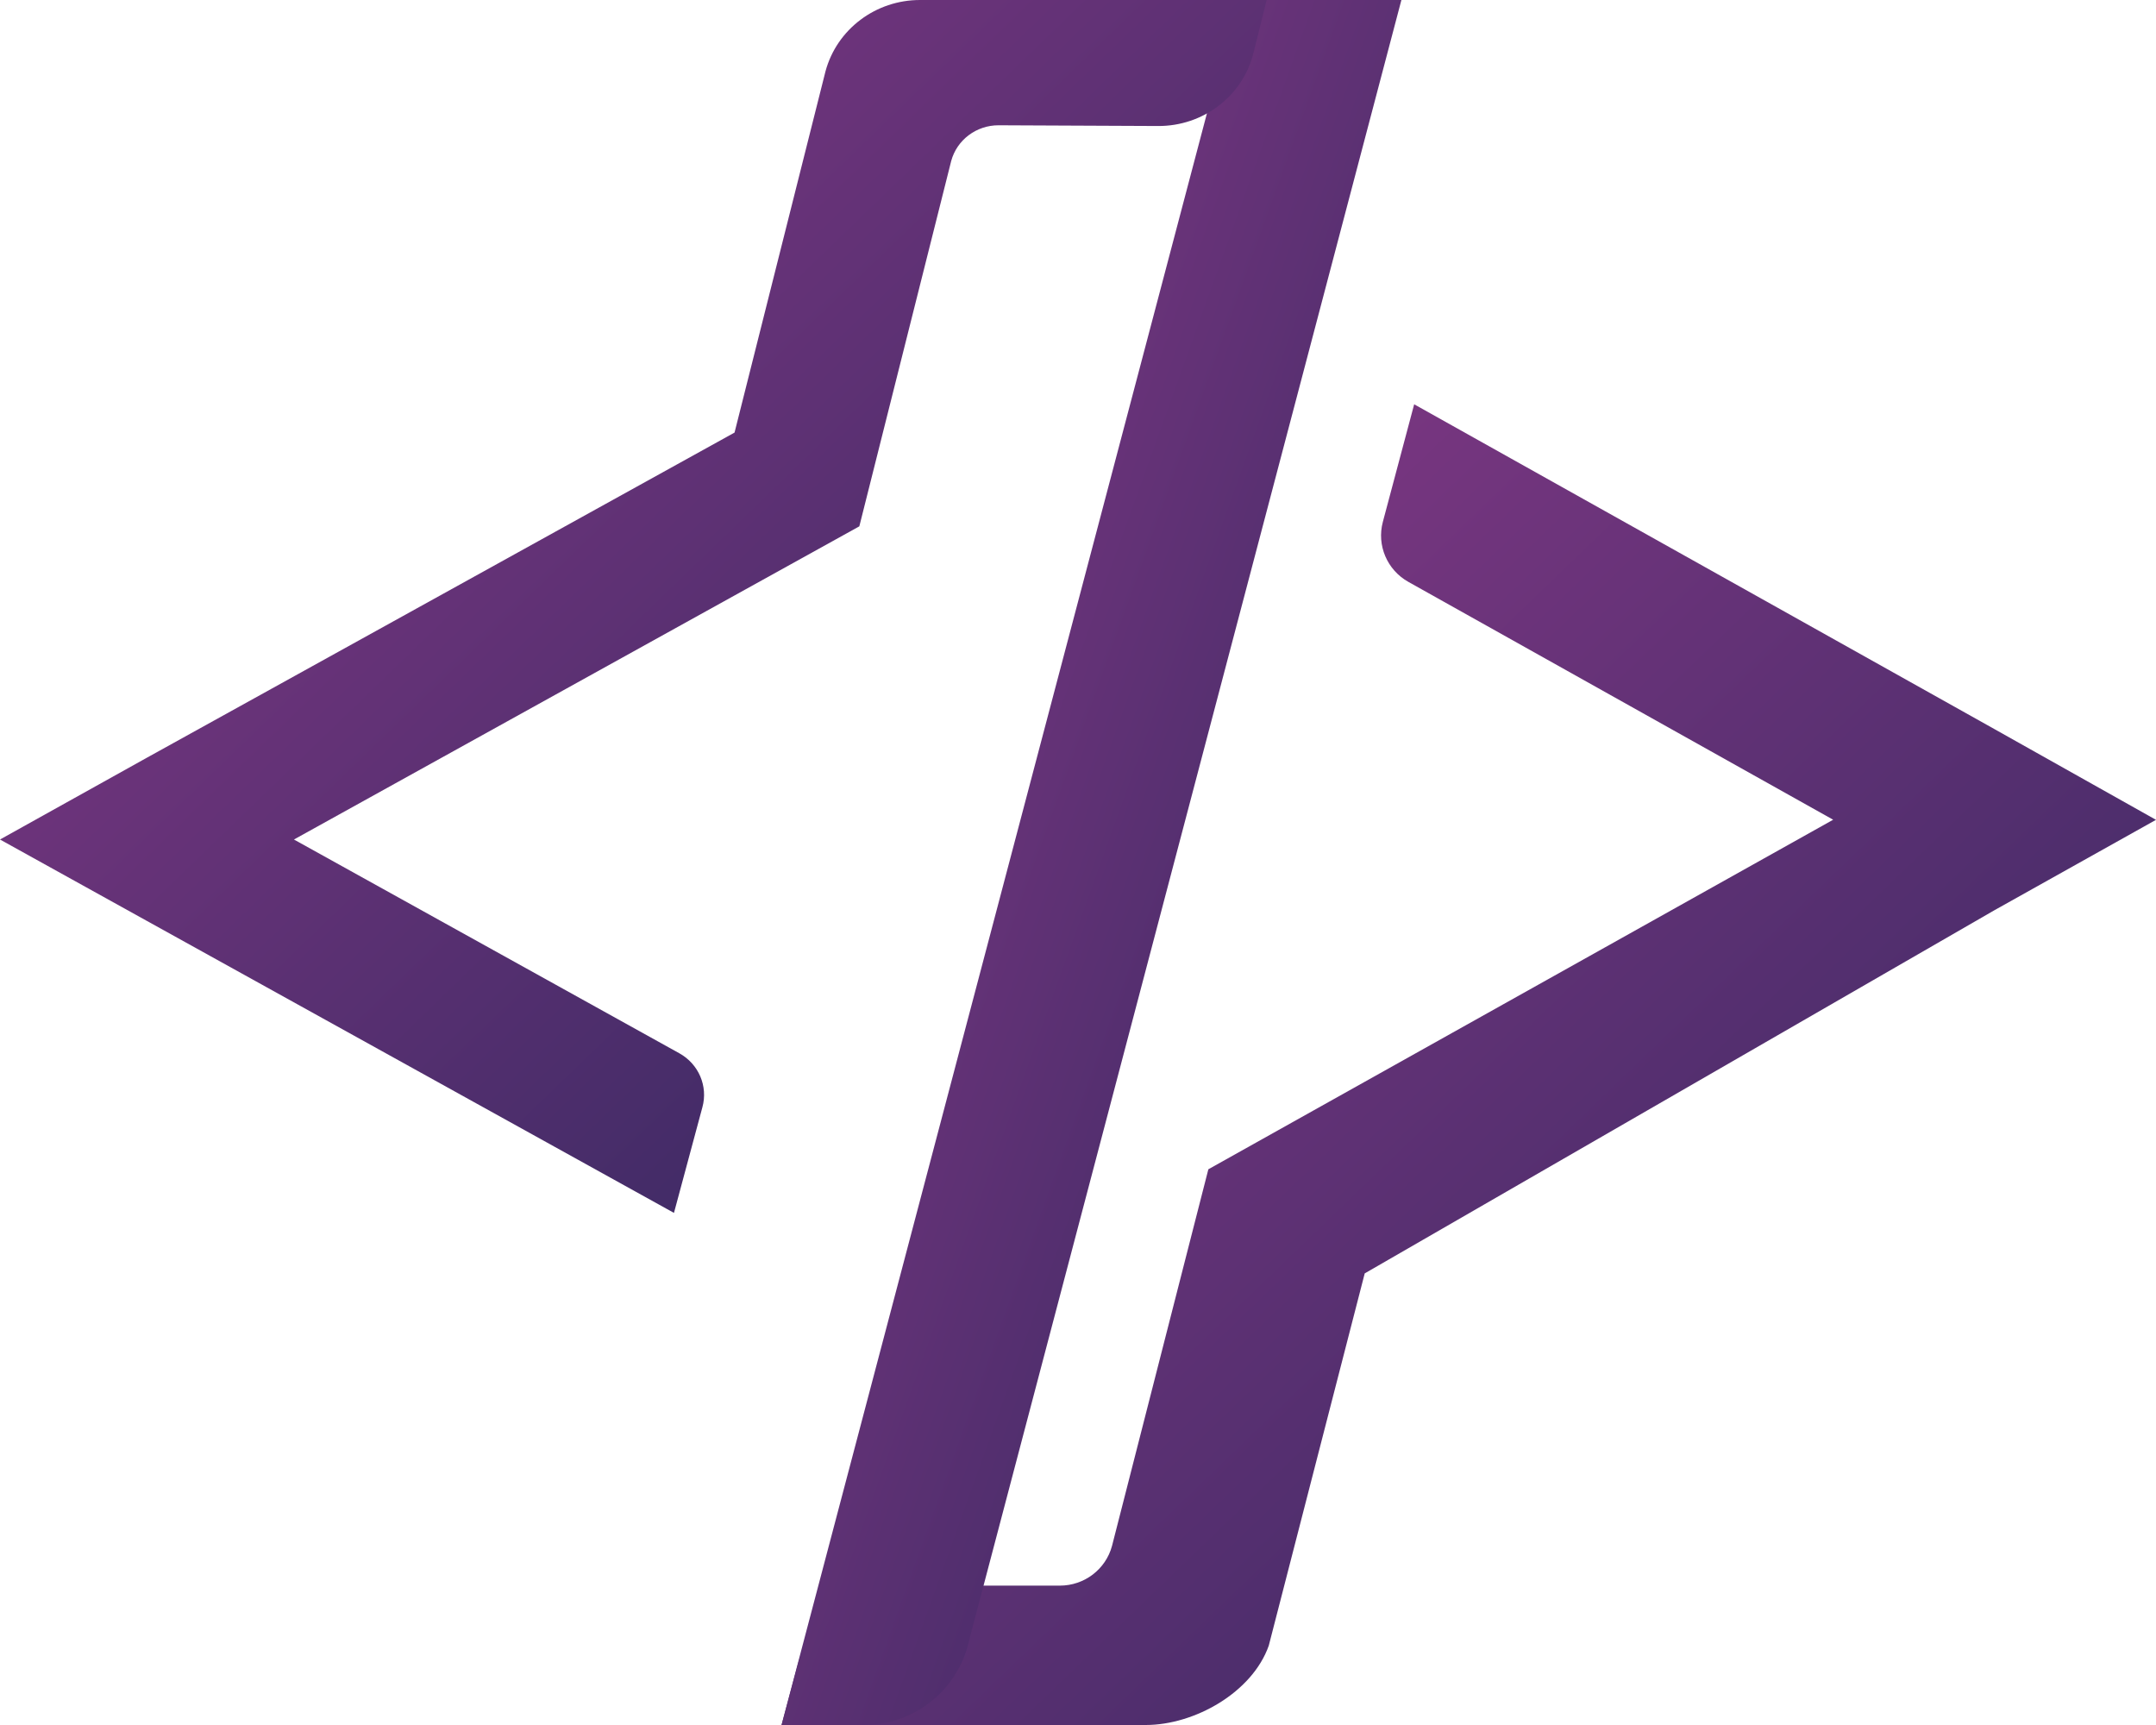 <?xml version="1.0" encoding="UTF-8"?>
<svg width="80px" height="64px" viewBox="0 0 80 64" version="1.1" xmlns="http://www.w3.org/2000/svg" xmlns:xlink="http://www.w3.org/1999/xlink">
    <!-- Generator: sketchtool 52.6 (67491) - http://www.bohemiancoding.com/sketch -->
    <title>A3DF98FA-A457-4790-8424-FDF2F9500F70</title>
    <desc>Created with sketchtool.</desc>
    <defs>
        <linearGradient x1="0%" y1="0%" x2="102%" y2="101%" id="linearGradient-1">
            <stop stop-color="#8D3A8A" offset="0%"></stop>
            <stop stop-color="#2B275C" offset="100%"></stop>
        </linearGradient>
    </defs>
    <g id="Page-1" stroke="none" stroke-width="1" fill="none" fill-rule="evenodd">
        <g id="Desktop-HD" transform="translate(-32, -1047)" fill="url(#linearGradient-1)">
            <g id="logo-copy" transform="translate(32, 1047)">
                <path d="M74.008,27.052 L52.474,15 L51.312,19.361 C51.079,20.232 51.469,21.148 52.261,21.59 L68.021,30.413 L44.837,43.382 L41.262,57.356 C41.028,58.225 40.234,58.83 39.325,58.829 L33.473,58.829 C31.659,58.822 30.068,60.028 29.6,61.764 L29,64 L42.513,64 C44.326,64 46.467,62.792 47.079,61.054 L50.639,47.245 L74.001,33.773 L80,30.417 L74.008,27.052 Z" id="Path"></path>
                <path d="M45.894,0 L29,64 L32.038,64 C33.85,64.007 35.439,62.799 35.907,61.06 L52,0 L45.894,0 Z" id="Path"></path>
                <path d="M34.148,1.63227313e-05 C32.497,-0.005 31.051,1.083 30.63,2.648 L27.256,16.049 L5.443,28.116 L0,31.147 L5.45,34.167 L25.008,45 L26.063,41.08 C26.277,40.298 25.924,39.474 25.205,39.077 L10.907,31.147 L31.886,19.528 L35.295,5.972 C35.506,5.19 36.229,4.646 37.054,4.648 L42.968,4.675 C44.642,4.685 46.105,3.571 46.507,1.979 L47,0 L34.148,1.63227313e-05 Z" id="Path"></path>
            </g>
        </g>
    </g>
</svg>